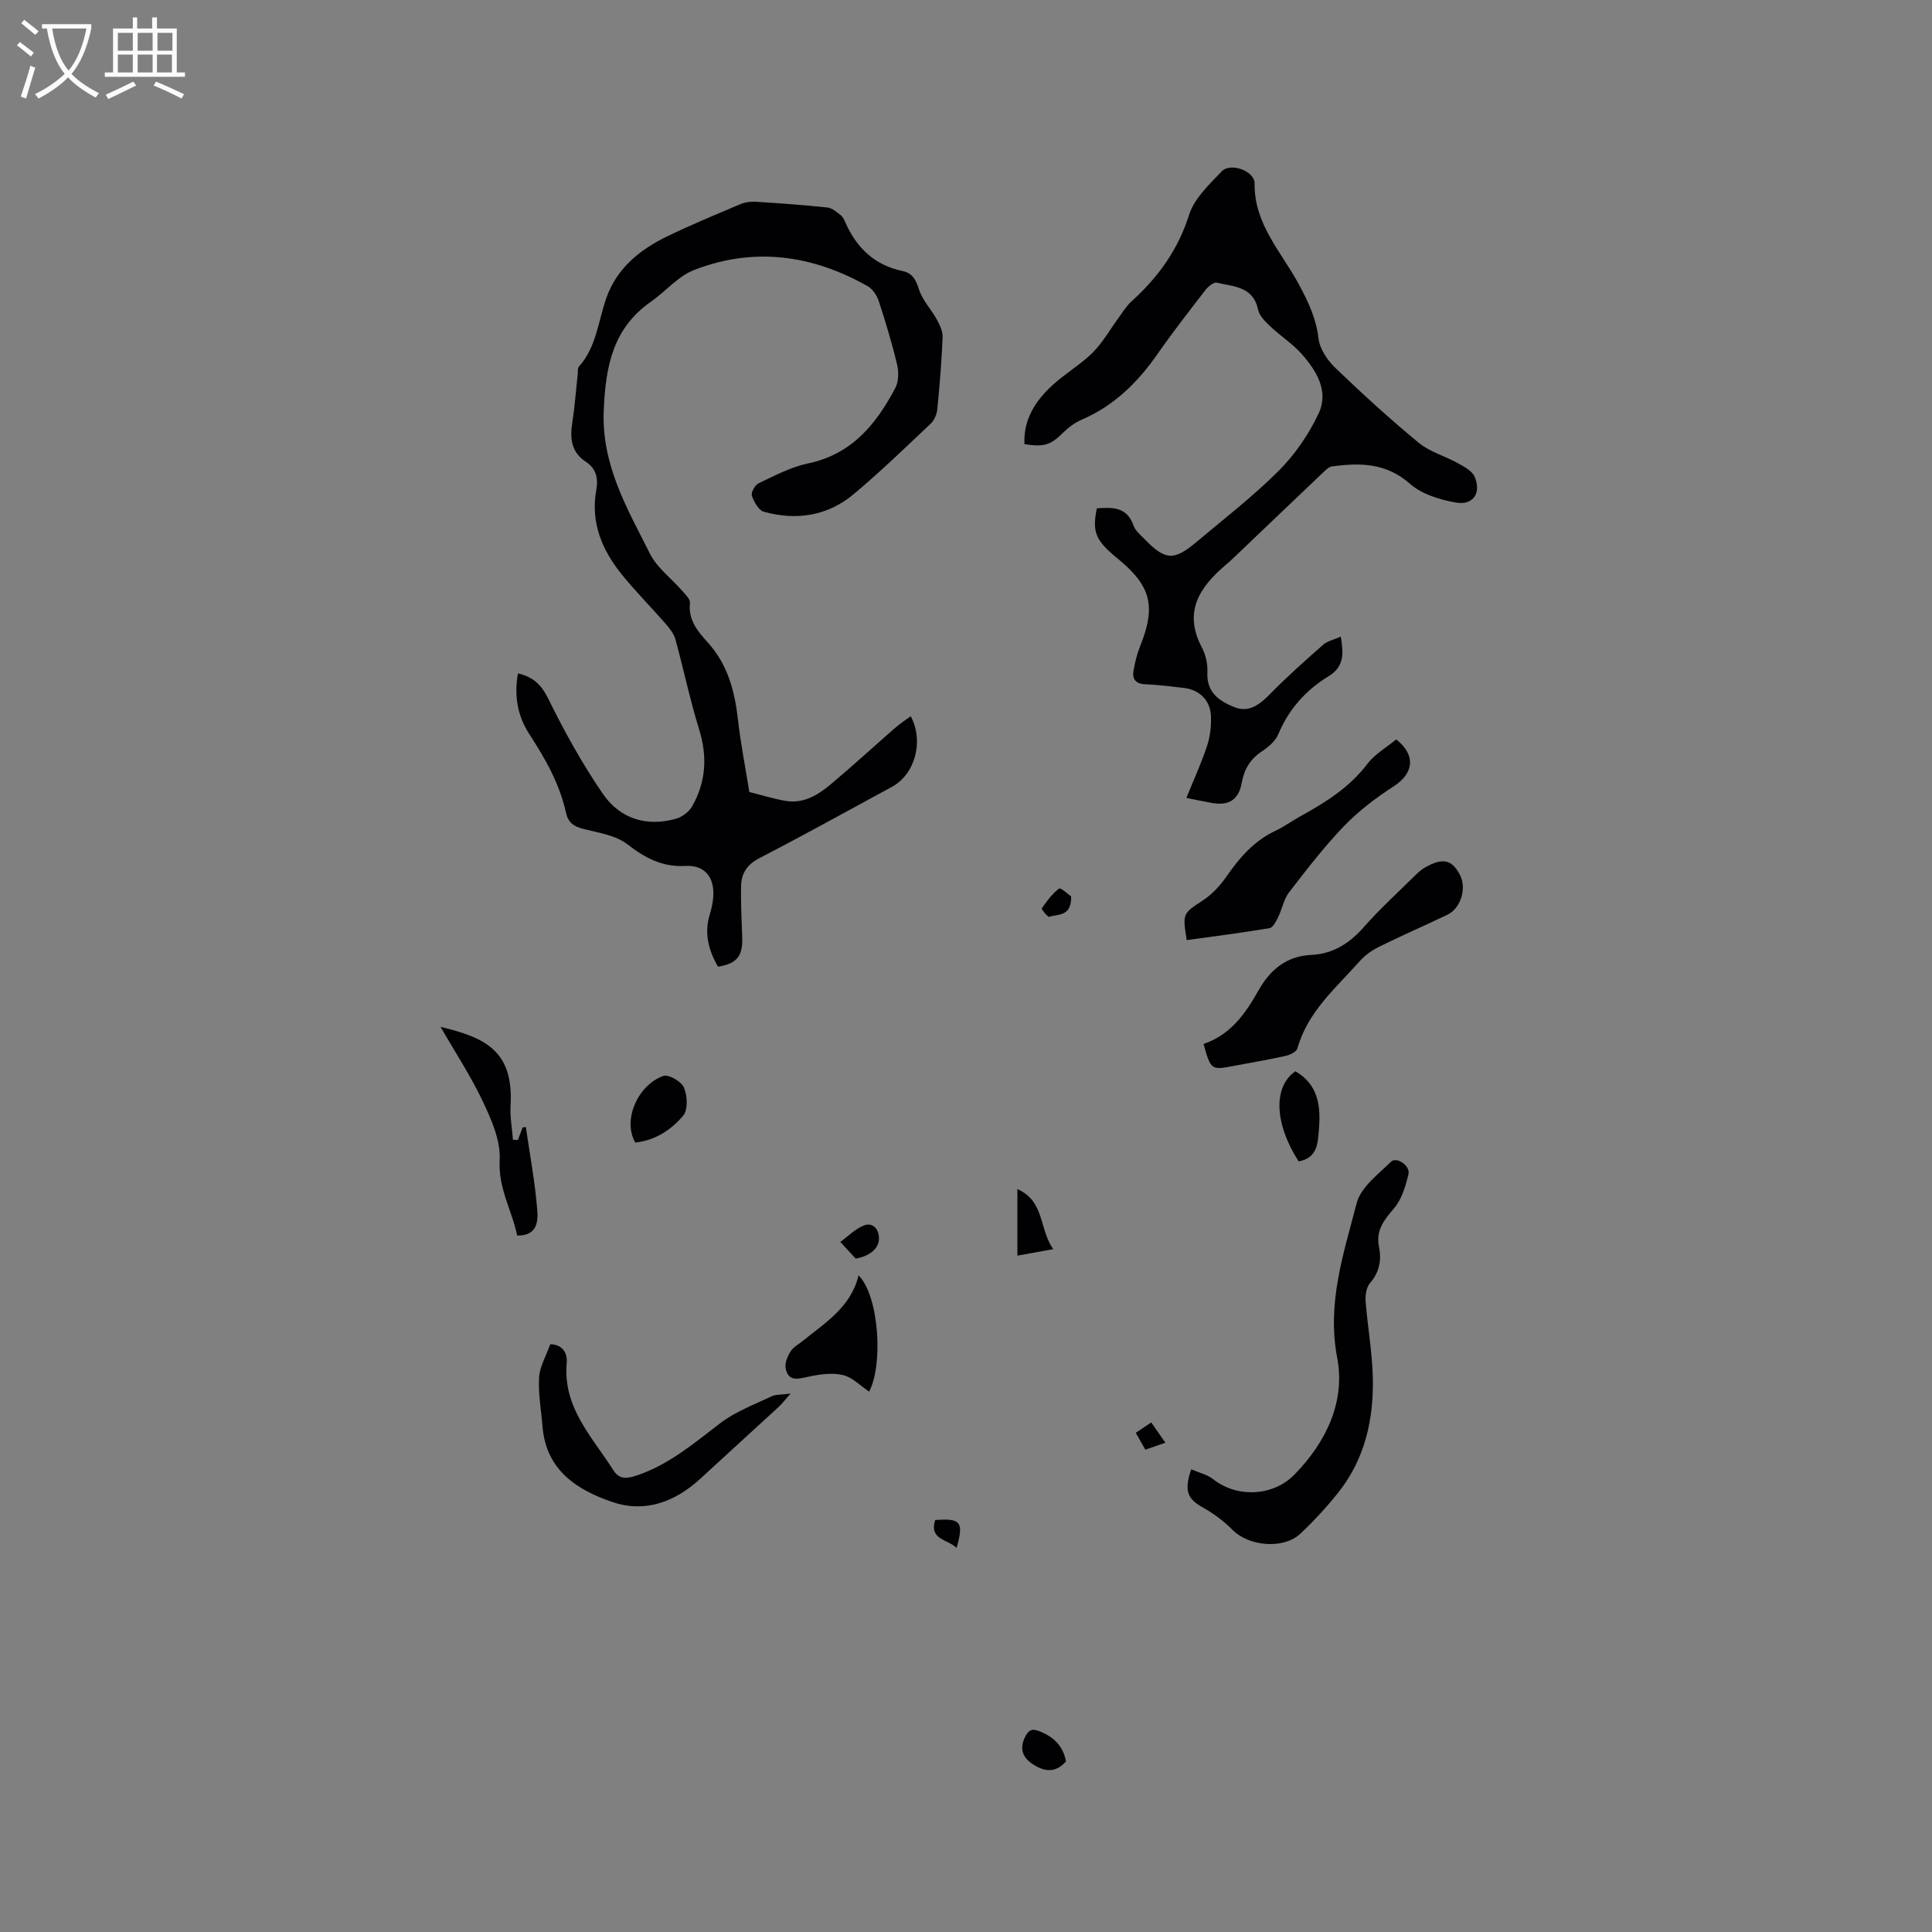 <svg enable-background="new 0 0 400 400" viewBox="0 0 400 400" xmlns="http://www.w3.org/2000/svg"><rect x="0" y="0" width="400" height="400" fill="#808080" stroke="none"/><g fill="#010103"><path d="m107.24 139.42c3.11.73 4.81 2.28 6.25 5.2 3.34 6.8 7.05 13.5 11.33 19.74 3.52 5.12 9.02 6.91 15.2 5.13 1.25-.36 2.63-1.42 3.27-2.54 2.88-5.03 3.2-10.3 1.46-15.92-1.9-6.14-3.21-12.46-4.91-18.66-.31-1.13-1.14-2.2-1.93-3.11-2.99-3.43-6.21-6.68-9.08-10.2-4.16-5.1-6.6-10.85-5.37-17.63.43-2.39-.03-4.43-2.15-5.81-3.02-1.97-3.34-4.78-2.83-8.04.52-3.35.76-6.74 1.13-10.11.06-.53-.06-1.22.23-1.55 3.67-4.07 4-9.45 5.72-14.29 2.2-6.19 7-10 12.67-12.74 4.95-2.39 10.05-4.5 15.11-6.64.93-.39 2.05-.54 3.07-.48 4.97.31 9.94.66 14.89 1.19.97.1 1.93.94 2.77 1.6.47.37.75 1.03 1 1.6 2.33 5.22 6.07 8.76 11.78 9.95 2.14.45 2.79 1.87 3.44 3.87.71 2.21 2.5 4.05 3.65 6.14.62 1.13 1.27 2.48 1.22 3.71-.21 4.98-.61 9.95-1.1 14.9-.1 1.05-.64 2.3-1.4 3.01-5.23 4.94-10.41 9.97-15.93 14.58-5.4 4.52-11.85 5.49-18.57 3.64-1.09-.3-2.06-2.05-2.49-3.32-.22-.67.64-2.24 1.4-2.59 3.33-1.57 6.69-3.37 10.25-4.11 9.04-1.89 14.09-8.12 18.05-15.62.7-1.32.72-3.3.37-4.81-1.05-4.42-2.37-8.79-3.78-13.12-.39-1.18-1.26-2.53-2.29-3.12-11.48-6.51-23.58-8.2-36.01-3.35-3.3 1.29-5.84 4.41-8.86 6.52-7.89 5.51-9.4 13.29-9.8 22.44-.5 11.41 4.87 20.39 9.56 29.75 1.46 2.92 4.42 5.09 6.64 7.65.67.78 1.74 1.77 1.65 2.56-.4 3.52 1.64 5.92 3.65 8.13 4.14 4.56 5.59 9.99 6.27 15.89.59 5.15 1.59 10.25 2.37 15.12 2.65.66 5.04 1.41 7.49 1.83 3.78.65 6.8-1.26 9.49-3.53 4.46-3.75 8.76-7.7 13.15-11.53 1.02-.89 2.17-1.64 3.28-2.47 2.8 5.18.88 12.05-3.89 14.63-9.13 4.94-18.2 9.99-27.42 14.75-2.54 1.31-3.73 3.12-3.8 5.68-.09 3.59.11 7.19.23 10.78.13 3.84-1.12 5.4-5.02 6.02-1.95-3.38-2.9-6.92-1.69-10.86.37-1.2.65-2.47.72-3.72.24-3.95-1.79-6.49-5.74-6.28-4.83.27-8.35-1.63-12.05-4.48-2.43-1.87-5.99-2.39-9.12-3.18-1.97-.5-3.15-1.33-3.59-3.35-1.31-6-4.3-11.23-7.61-16.31-2.45-3.79-3.15-7.94-2.33-12.54z"/><path d="m212.1 91.96c-.25-5.05 2.23-8.9 5.7-12.12 2.63-2.45 5.84-4.28 8.39-6.8 2.1-2.08 3.58-4.77 5.36-7.18.86-1.17 1.62-2.47 2.68-3.43 5.52-4.99 9.67-10.68 11.97-17.98 1.07-3.38 4.16-6.26 6.75-8.98 1.8-1.89 6.83-.07 6.8 2.49-.12 8.45 5.55 14.21 9.16 20.9 1.93 3.58 3.59 7.04 4.07 11.2.25 2.16 1.84 4.53 3.49 6.11 5.57 5.36 11.3 10.59 17.27 15.51 2.29 1.89 5.42 2.73 8.08 4.21 1.31.73 2.97 1.6 3.49 2.82 1.44 3.4-.31 5.98-3.93 5.33-3.32-.59-7.04-1.73-9.47-3.88-4.92-4.34-10.32-4.37-16.1-3.6-.64.08-1.26.69-1.78 1.17-6.14 5.83-12.25 11.69-18.38 17.53-.61.59-1.24 1.16-1.89 1.71-5.39 4.59-8.81 9.68-4.95 17.03.81 1.54 1.26 3.5 1.17 5.22-.22 4.15 2.49 5.94 5.56 7.18s5.31-.57 7.47-2.77c3.47-3.54 7.19-6.85 10.92-10.13.89-.78 2.23-1.05 3.66-1.69.59 3.49.76 6.21-2.55 8.22-4.7 2.86-8.23 6.82-10.4 12.02-.6 1.43-2.08 2.65-3.44 3.56-2.39 1.59-3.62 3.71-4.11 6.46-.62 3.47-2.64 4.8-6.13 4.18-1.75-.31-3.49-.68-5.33-1.05 1.52-3.77 3.11-7.22 4.29-10.8.64-1.96.89-4.16.79-6.22-.16-3.27-2.45-5.4-5.67-5.76-2.63-.3-5.27-.65-7.91-.75-1.98-.08-2.75-1.06-2.45-2.8.3-1.75.74-3.52 1.4-5.16 3.29-8.22 2.23-12.42-4.69-18.07-4.57-3.73-5.31-5.48-4.3-10.39 3.17-.22 6.21-.39 7.59 3.56.36 1.03 1.37 1.87 2.18 2.7 4.4 4.53 6.12 4.68 10.86.7 5.76-4.84 11.76-9.47 17.06-14.78 3.35-3.35 6.19-7.52 8.22-11.81 2.18-4.62-.43-8.87-3.53-12.36-1.89-2.12-4.37-3.7-6.44-5.66-1.04-.99-2.29-2.2-2.56-3.49-1.01-4.85-5.11-4.75-8.54-5.59-.64-.16-1.82.83-2.39 1.57-3.37 4.36-6.76 8.71-9.91 13.23-4.08 5.86-8.97 10.67-15.63 13.55-1.42.61-2.77 1.6-3.87 2.69-2.61 2.56-3.83 3.03-8.03 2.4z"/><path d="m246.62 304.21c1.57.68 3.31 1.06 4.57 2.05 4.91 3.89 12.39 3.56 16.8-.95 6.6-6.75 10.59-15.12 8.86-24.2-2.17-11.4 1.35-21.62 4.04-32.03.85-3.27 4.44-5.95 7.11-8.56 1.14-1.12 4.03.84 3.61 2.59-.59 2.46-1.39 5.17-2.97 7.03-2.1 2.47-3.85 4.58-3.12 8.11.54 2.63.06 5.17-1.88 7.41-.76.88-1 2.52-.9 3.77.4 5.17 1.33 10.32 1.48 15.5.25 8.77-1.57 17.1-7.19 24.14-2.37 2.97-4.98 5.79-7.74 8.41-3.53 3.36-10.73 2.7-14.16-.78-1.75-1.77-3.83-3.31-6-4.54-3.28-1.83-4.03-3.4-2.51-7.95z"/><path d="m249.18 216.14c5.62-1.9 8.68-6.3 11.37-11.07 2.42-4.29 5.79-7.13 10.96-7.37 4.48-.21 7.86-2.37 10.82-5.72 3.28-3.73 6.98-7.1 10.52-10.6.67-.66 1.39-1.33 2.2-1.79 3.66-2.07 5.57-1.63 7.22 1.56 1.42 2.74.2 6.88-2.58 8.22-4.67 2.25-9.43 4.31-14.08 6.6-1.47.73-2.94 1.73-4.02 2.95-4.95 5.58-10.83 10.5-12.97 18.13-.2.7-1.5 1.35-2.4 1.55-3.51.79-7.06 1.38-10.59 2.05-4.91.94-4.91.94-6.45-4.51z"/><path d="m245.7 194.64c-.91-5.62-.81-5.47 3.45-8.3 1.87-1.24 3.52-3.05 4.81-4.91 2.69-3.89 5.67-7.33 10.06-9.4 1.81-.85 3.45-2.06 5.21-3.03 5.2-2.87 10.16-5.96 13.87-10.84 1.55-2.05 3.98-3.43 5.97-5.07 4.13 3.25 3.64 7.02-.51 9.7-3.69 2.39-7.28 5.11-10.31 8.26-4.1 4.26-7.73 8.99-11.35 13.68-1.11 1.44-1.45 3.46-2.27 5.15-.43.87-1.06 2.16-1.77 2.28-5.71.96-11.45 1.69-17.16 2.48z"/><path d="m163.68 288.53c-1.28 1.44-1.82 2.16-2.47 2.76-5.38 4.95-10.8 9.87-16.18 14.83-5.2 4.79-11.38 7.15-18.13 4.89-7.41-2.48-13.86-6.62-14.58-15.68-.27-3.38-.91-6.78-.71-10.13.13-2.23 1.43-4.4 2.31-6.88 2.29-.01 3.62 1.54 3.41 3.92-.81 9.18 5.29 15.27 9.65 22.14 1.19 1.88 2.67 1.84 4.86 1.1 6.71-2.26 11.87-6.7 17.34-10.87 3.12-2.38 6.99-3.8 10.59-5.53.85-.4 1.95-.29 3.91-.55z"/><path d="m107.22 236.02c.33-.87.66-1.73.99-2.6.22-.03.44-.05.66-.08.83 5.71 1.9 11.41 2.36 17.15.18 2.24.09 5.41-4.16 5.31-1.05-5.16-3.94-9.74-3.62-15.62.22-3.95-1.64-8.25-3.42-12-2.56-5.42-5.88-10.47-8.82-15.58 8.99 2.19 15.18 4.75 14.5 16.32-.14 2.33.31 4.7.49 7.05.35.01.69.03 1.02.05z"/><path d="m177.76 264.04c4.28 4.36 5.12 18.57 2.18 24.08-1.78-1.18-3.44-2.96-5.42-3.43-2.24-.53-4.81-.16-7.13.34-2.16.47-4.15 1.1-4.73-1.72-.22-1.07.38-2.49 1.01-3.5.59-.93 1.73-1.53 2.63-2.26 4.63-3.75 9.88-6.95 11.46-13.51z"/><path d="m268.87 240.46c-5.03-7.82-5.32-15.48-.67-18.66 4.74 2.73 5.27 7.21 4.87 12.03-.24 2.83-.25 5.89-4.2 6.63z"/><path d="m131.53 236.55c-2.72-4.68.58-11.97 5.82-13.79 1.08-.38 3.72 1.15 4.25 2.39.71 1.68.87 4.6-.14 5.81-2.49 2.98-5.84 5.16-9.93 5.59z"/><path d="m218.07 258.62c-2.82.51-5.07.92-7.43 1.35 0-4.56 0-8.93 0-13.78 5.72 2.51 4.46 8.32 7.43 12.43z"/><path d="m220.7 364.68c-2.22 2.54-4.66 2.11-7.05.45-1.97-1.36-2.59-3.17-1.43-5.48.68-1.35 1.31-1.87 2.92-1.24 3 1.16 4.96 3.05 5.56 6.27z"/><path d="m177.16 260.58c-1.06-1.15-2.12-2.3-3.18-3.45 1.66-1.2 3.18-2.82 5.03-3.46 1.61-.56 2.95.67 2.97 2.69.03 2.07-1.82 3.69-4.82 4.22z"/><path d="m221.78 185.6c.06 4.23-2.74 3.62-4.54 4.21-.32.1-1.66-1.57-1.55-1.74 1.04-1.5 2.16-3.04 3.59-4.11.33-.24 1.97 1.28 2.5 1.64z"/><path d="m193.62 314.71c5.31-.41 5.97.39 4.43 5.78-1.77-1.83-5.74-1.64-4.43-5.78z"/><path d="m238.35 294.5c1.04 1.49 1.87 2.68 2.93 4.2-1.42.49-2.63.91-4.15 1.44-.63-1.11-1.23-2.17-1.98-3.49 1.04-.69 1.95-1.31 3.2-2.15z"/></g><path d="m6.4 11.7c-1-.8-1.9-1.6-2.9-2.3l.6-.7c.9.7 1.9 1.4 2.9 2.2zm-2.1 8.3c.7-2.1 1.4-4.2 2-6.4.2.1.6.3 1 .4-.7 2.3-1.3 4.4-1.9 6.4zm3-12.8c-1.1-.9-2.1-1.7-2.9-2.4l.6-.7c1 .8 2 1.5 3 2.4zm1.4-1.3v-.9h10.2v.9c-.9 4.2-2.3 7.3-4.1 9.4 1.3 1.4 3.2 2.7 5.7 4-.2.2-.4.5-.7.9-2.5-1.4-4.4-2.7-5.7-4.2-1.4 1.5-3.5 3-6.1 4.4 0 0 0 0-.1-.1-.3-.4-.5-.7-.7-.8 2.7-1.3 4.7-2.8 6.2-4.2-1.8-2.2-3-5.3-3.7-9.4zm9.2 0h-7.1c.6 3.8 1.7 6.7 3.4 8.7 1.7-2 2.9-4.8 3.7-8.7z" fill="#fcfbfa"/><path d="m31.6 3.6h.9v2.3h4.1v9.1h1.7v.9h-16.6v-.9h1.7v-9.1h4.1v-2.3h.9v2.3h3.1v-2.3zm-4 13.3.6.8c-1.9.9-3.8 1.9-5.8 2.8-.2-.3-.3-.6-.5-.9 2-.9 3.9-1.8 5.7-2.7zm-3.2-10.1v3.7h3.1v-3.7zm0 4.5v3.7h3.1v-3.7zm4.1-4.5v3.7h3.1v-3.7zm0 4.5v3.7h3.1v-3.7zm9.1 9.1c-2.1-1.1-4.1-2-5.8-2.7l.5-.8c2.2.9 4.1 1.8 5.8 2.6zm-1.9-13.6h-3.1v3.7h3.1zm-3.2 4.5v3.7h3.1v-3.7z" fill="#fcfbfa"/></svg>